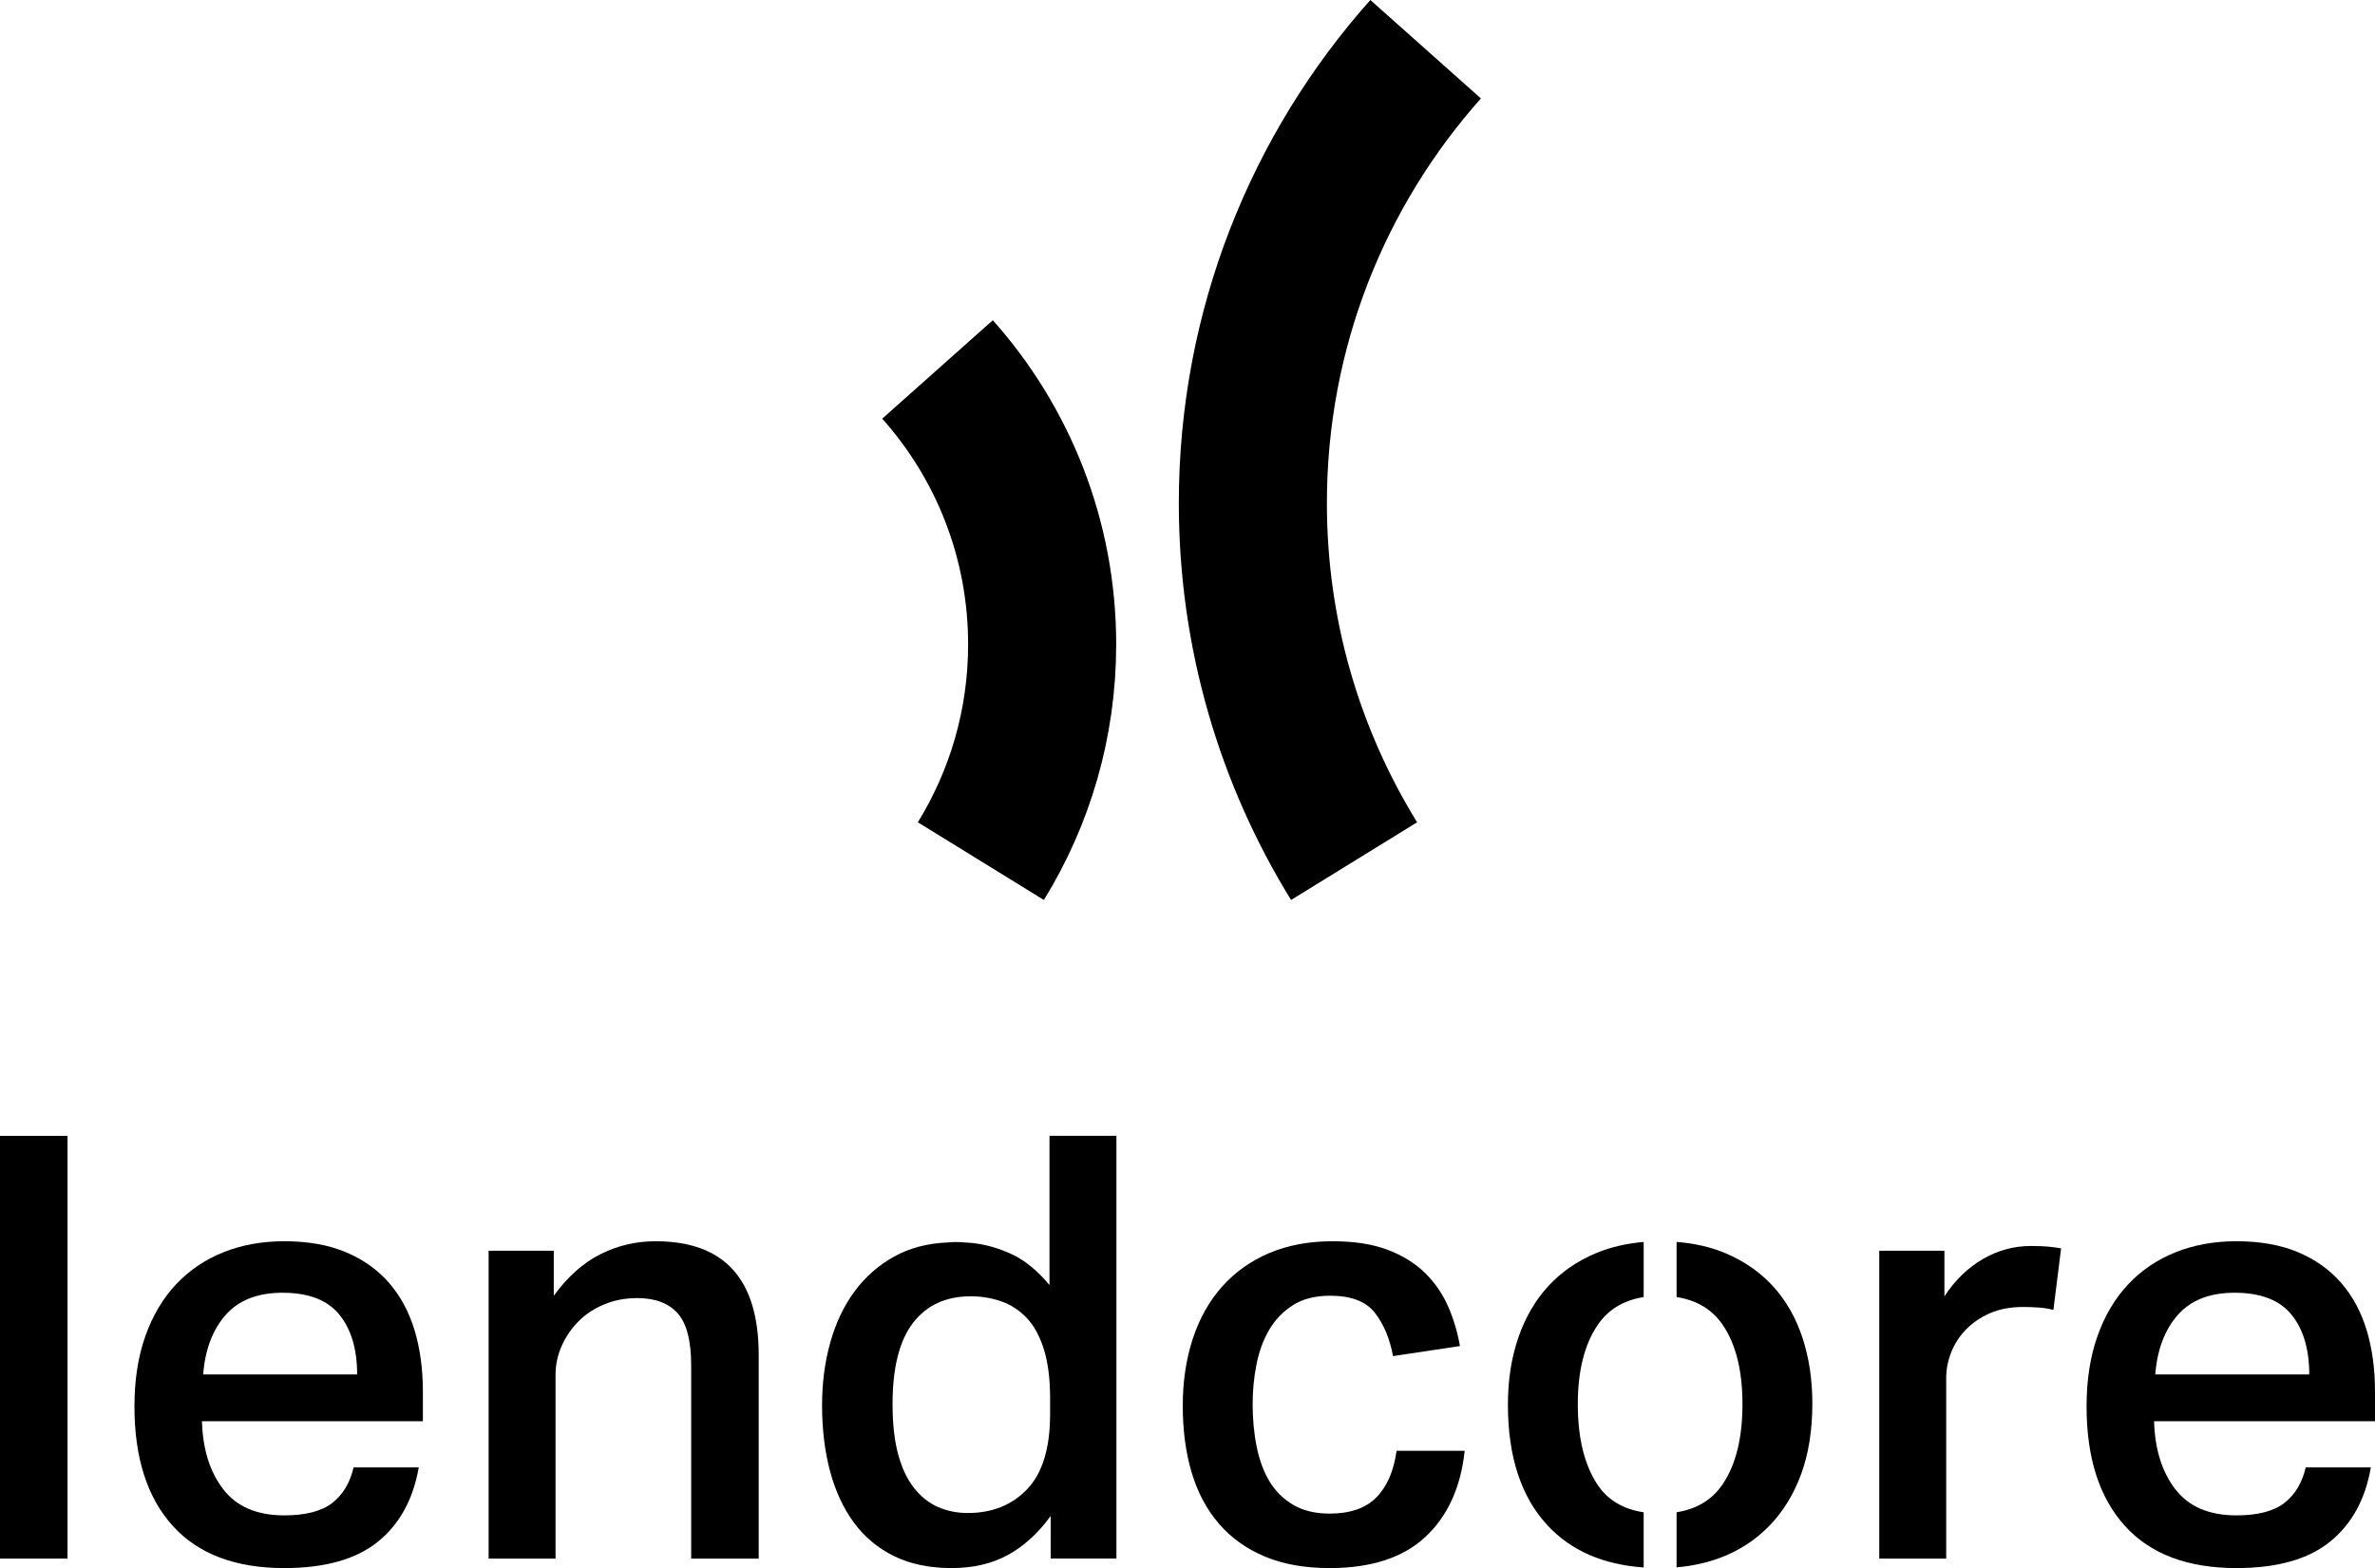 <?xml version="1.0" encoding="UTF-8"?><svg id="Layer_2" xmlns="http://www.w3.org/2000/svg" viewBox="0 0 288.72 190.68"><g id="Components"><g id="aa476b97-1766-4806-b036-3afd7cf08270_4"><path d="M8.208,138.12v51.408H0v-51.408h8.208Z" style="fill:#000; stroke-width:0px;"/><path d="M50.904,178.44c-.672,3.889-2.329,6.901-4.968,9.037-2.641,2.135-6.433,3.203-11.376,3.203-5.953,0-10.476-1.715-13.572-5.148-3.096-3.431-4.644-8.268-4.644-14.508,0-3.215.443-6.071,1.332-8.567.888-2.495,2.135-4.596,3.744-6.3,1.607-1.703,3.528-3,5.76-3.889,2.232-.887,4.691-1.332,7.38-1.332,2.88,0,5.375.445,7.488,1.332,2.112.889,3.863,2.137,5.256,3.744,1.392,1.609,2.423,3.528,3.096,5.76.672,2.232,1.008,4.717,1.008,7.452v3.601h-26.856c.096,3.408.96,6.168,2.592,8.279,1.631,2.113,4.104,3.168,7.416,3.168,2.592,0,4.536-.504,5.832-1.512s2.16-2.447,2.592-4.32h7.92ZM43.416,167.136c0-3.071-.72-5.495-2.16-7.272-1.44-1.775-3.744-2.664-6.912-2.664-3.024,0-5.328.9-6.912,2.701-1.584,1.799-2.497,4.211-2.736,7.235h18.72Z" style="fill:#000; stroke-width:0px;"/><path d="M67.32,152.089v5.473c1.68-2.305,3.564-3.984,5.652-5.041,2.088-1.055,4.331-1.584,6.732-1.584,8.352,0,12.528,4.608,12.528,13.824v24.768h-8.208v-23.472c0-3.024-.553-5.147-1.656-6.372-1.105-1.224-2.736-1.836-4.896-1.836-1.44,0-2.772.252-3.996.756-1.224.504-2.268,1.188-3.132,2.053-.864.863-1.548,1.86-2.052,2.988-.504,1.127-.756,2.316-.756,3.563v22.319h-8.136v-37.44h7.92Z" style="fill:#000; stroke-width:0px;"/><path d="M127.728,184.344c-1.537,2.113-3.276,3.697-5.22,4.752-1.944,1.055-4.212,1.584-6.804,1.584-2.688,0-5.016-.48-6.984-1.44-1.969-.96-3.6-2.315-4.896-4.068-1.296-1.752-2.268-3.84-2.916-6.264s-.972-5.1-.972-8.028c0-2.735.335-5.292,1.008-7.668.671-2.376,1.656-4.439,2.952-6.192,1.296-1.752,2.891-3.155,4.788-4.212,1.896-1.056,4.092-1.631,6.588-1.728.479-.047.96-.06,1.44-.036.479.024.983.06,1.512.108,1.68.191,3.3.66,4.86,1.403,1.559.745,3.06,1.98,4.5,3.708v-18.145h8.136v51.408h-7.992v-5.184ZM127.656,170.016c0-2.352-.252-4.331-.756-5.939-.504-1.607-1.201-2.881-2.088-3.816-.889-.935-1.92-1.607-3.096-2.016-1.177-.408-2.412-.612-3.708-.612-3.024,0-5.364,1.08-7.02,3.24-1.656,2.159-2.484,5.448-2.484,9.864,0,2.4.227,4.439.684,6.119.456,1.682,1.103,3.049,1.944,4.104.839,1.056,1.811,1.825,2.916,2.304,1.103.48,2.304.721,3.6.721,2.976,0,5.387-.973,7.236-2.916,1.847-1.944,2.772-4.981,2.772-9.108v-1.944Z" style="fill:#000; stroke-width:0px;"/><path d="M178.056,176.424c-.48,4.464-2.077,7.956-4.788,10.477-2.712,2.519-6.588,3.779-11.628,3.779-3.024,0-5.652-.468-7.884-1.404-2.232-.935-4.093-2.268-5.58-3.996-1.488-1.728-2.592-3.803-3.312-6.228-.72-2.423-1.08-5.123-1.08-8.101,0-2.975.407-5.699,1.224-8.172.816-2.471,2.004-4.582,3.564-6.336,1.56-1.751,3.467-3.107,5.724-4.067,2.256-.96,4.824-1.44,7.704-1.44,2.639,0,4.871.35,6.696,1.045,1.824.695,3.336,1.632,4.536,2.807,1.199,1.178,2.135,2.533,2.808,4.068.671,1.537,1.152,3.144,1.44,4.824l-8.136,1.225c-.385-2.112-1.116-3.863-2.196-5.256-1.08-1.393-2.893-2.088-5.436-2.088-1.825,0-3.337.385-4.536,1.151-1.2.769-2.16,1.765-2.88,2.987-.72,1.225-1.236,2.629-1.548,4.213-.313,1.584-.468,3.192-.468,4.824,0,1.871.168,3.624.504,5.256.335,1.632.864,3.036,1.584,4.211.72,1.178,1.68,2.113,2.88,2.809,1.199.696,2.664,1.044,4.392,1.044,2.495,0,4.392-.659,5.688-1.98,1.296-1.32,2.111-3.204,2.448-5.652h8.28Z" style="fill:#000; stroke-width:0px;"/><path d="M236.376,152.089v5.544c1.296-1.968,2.855-3.479,4.68-4.536,1.824-1.055,3.768-1.584,5.832-1.584.816,0,1.5.025,2.052.072.551.049,1.091.12,1.62.216l-.936,7.487c-.529-.143-1.105-.238-1.728-.287-.625-.047-1.272-.072-1.944-.072-1.537,0-2.88.252-4.032.756s-2.124,1.164-2.916,1.98-1.393,1.74-1.8,2.772c-.409,1.033-.612,2.077-.612,3.133v21.959h-8.136v-37.44h7.92Z" style="fill:#000; stroke-width:0px;"/><path d="M288.216,178.44c-.672,3.889-2.329,6.901-4.968,9.037-2.641,2.135-6.433,3.203-11.376,3.203-5.953,0-10.476-1.715-13.572-5.148-3.096-3.431-4.644-8.268-4.644-14.508,0-3.215.443-6.071,1.332-8.567.888-2.495,2.135-4.596,3.744-6.3,1.607-1.703,3.528-3,5.76-3.889,2.232-.887,4.691-1.332,7.38-1.332,2.88,0,5.375.445,7.488,1.332,2.112.889,3.863,2.137,5.256,3.744,1.392,1.609,2.423,3.528,3.096,5.76.672,2.232,1.008,4.717,1.008,7.452v3.601h-26.856c.096,3.408.96,6.168,2.592,8.279,1.631,2.113,4.104,3.168,7.416,3.168,2.592,0,4.536-.504,5.832-1.512s2.16-2.447,2.592-4.32h7.92ZM280.728,167.136c0-3.071-.72-5.495-2.16-7.272-1.44-1.775-3.744-2.664-6.912-2.664-3.024,0-5.328.9-6.912,2.701-1.584,1.799-2.497,4.211-2.736,7.235h18.72Z" style="fill:#000; stroke-width:0px;"/><path d="M113.971,44.924c7.913,8.886,12.72,20.597,12.72,33.432,0,9.665-2.726,18.693-7.452,26.358" style="fill:none; stroke:#000; stroke-miterlimit:10; stroke-width:18px;"/><path d="M173.309,5.985c-13.066,14.673-21.004,34.012-21.004,55.205,0,15.96,4.502,30.868,12.306,43.524" style="fill:none; stroke:#000; stroke-miterlimit:10; stroke-width:18px;"/><path d="M199.816,183.899c-2.524-.384-4.42-1.522-5.668-3.442-1.56-2.399-2.34-5.64-2.34-9.72,0-4.033.803-7.236,2.412-9.612,1.278-1.889,3.15-3.014,5.596-3.401v-6.7c-2.104.176-4.03.626-5.776,1.353-2.304.96-4.248,2.304-5.832,4.032-1.584,1.728-2.796,3.815-3.636,6.264-.84,2.447-1.26,5.16-1.26,8.136,0,6.337,1.608,11.232,4.824,14.688,2.852,3.065,6.749,4.764,11.68,5.11v-6.708Z" style="fill:#000; stroke-width:0px;"/><path d="M219.132,162.709c-.792-2.423-1.969-4.5-3.528-6.228-1.56-1.728-3.492-3.084-5.796-4.068-1.792-.765-3.793-1.224-5.992-1.395v6.704c2.446.384,4.317,1.497,5.596,3.366,1.608,2.353,2.412,5.568,2.412,9.648,0,4.129-.804,7.379-2.412,9.756-1.279,1.888-3.15,3.013-5.596,3.401v6.697c1.937-.166,3.743-.566,5.416-1.206,2.255-.864,4.212-2.147,5.868-3.853,1.656-1.703,2.94-3.791,3.852-6.264.911-2.471,1.368-5.339,1.368-8.604,0-2.881-.396-5.531-1.188-7.956Z" style="fill:#000; stroke-width:0px;"/></g></g></svg>